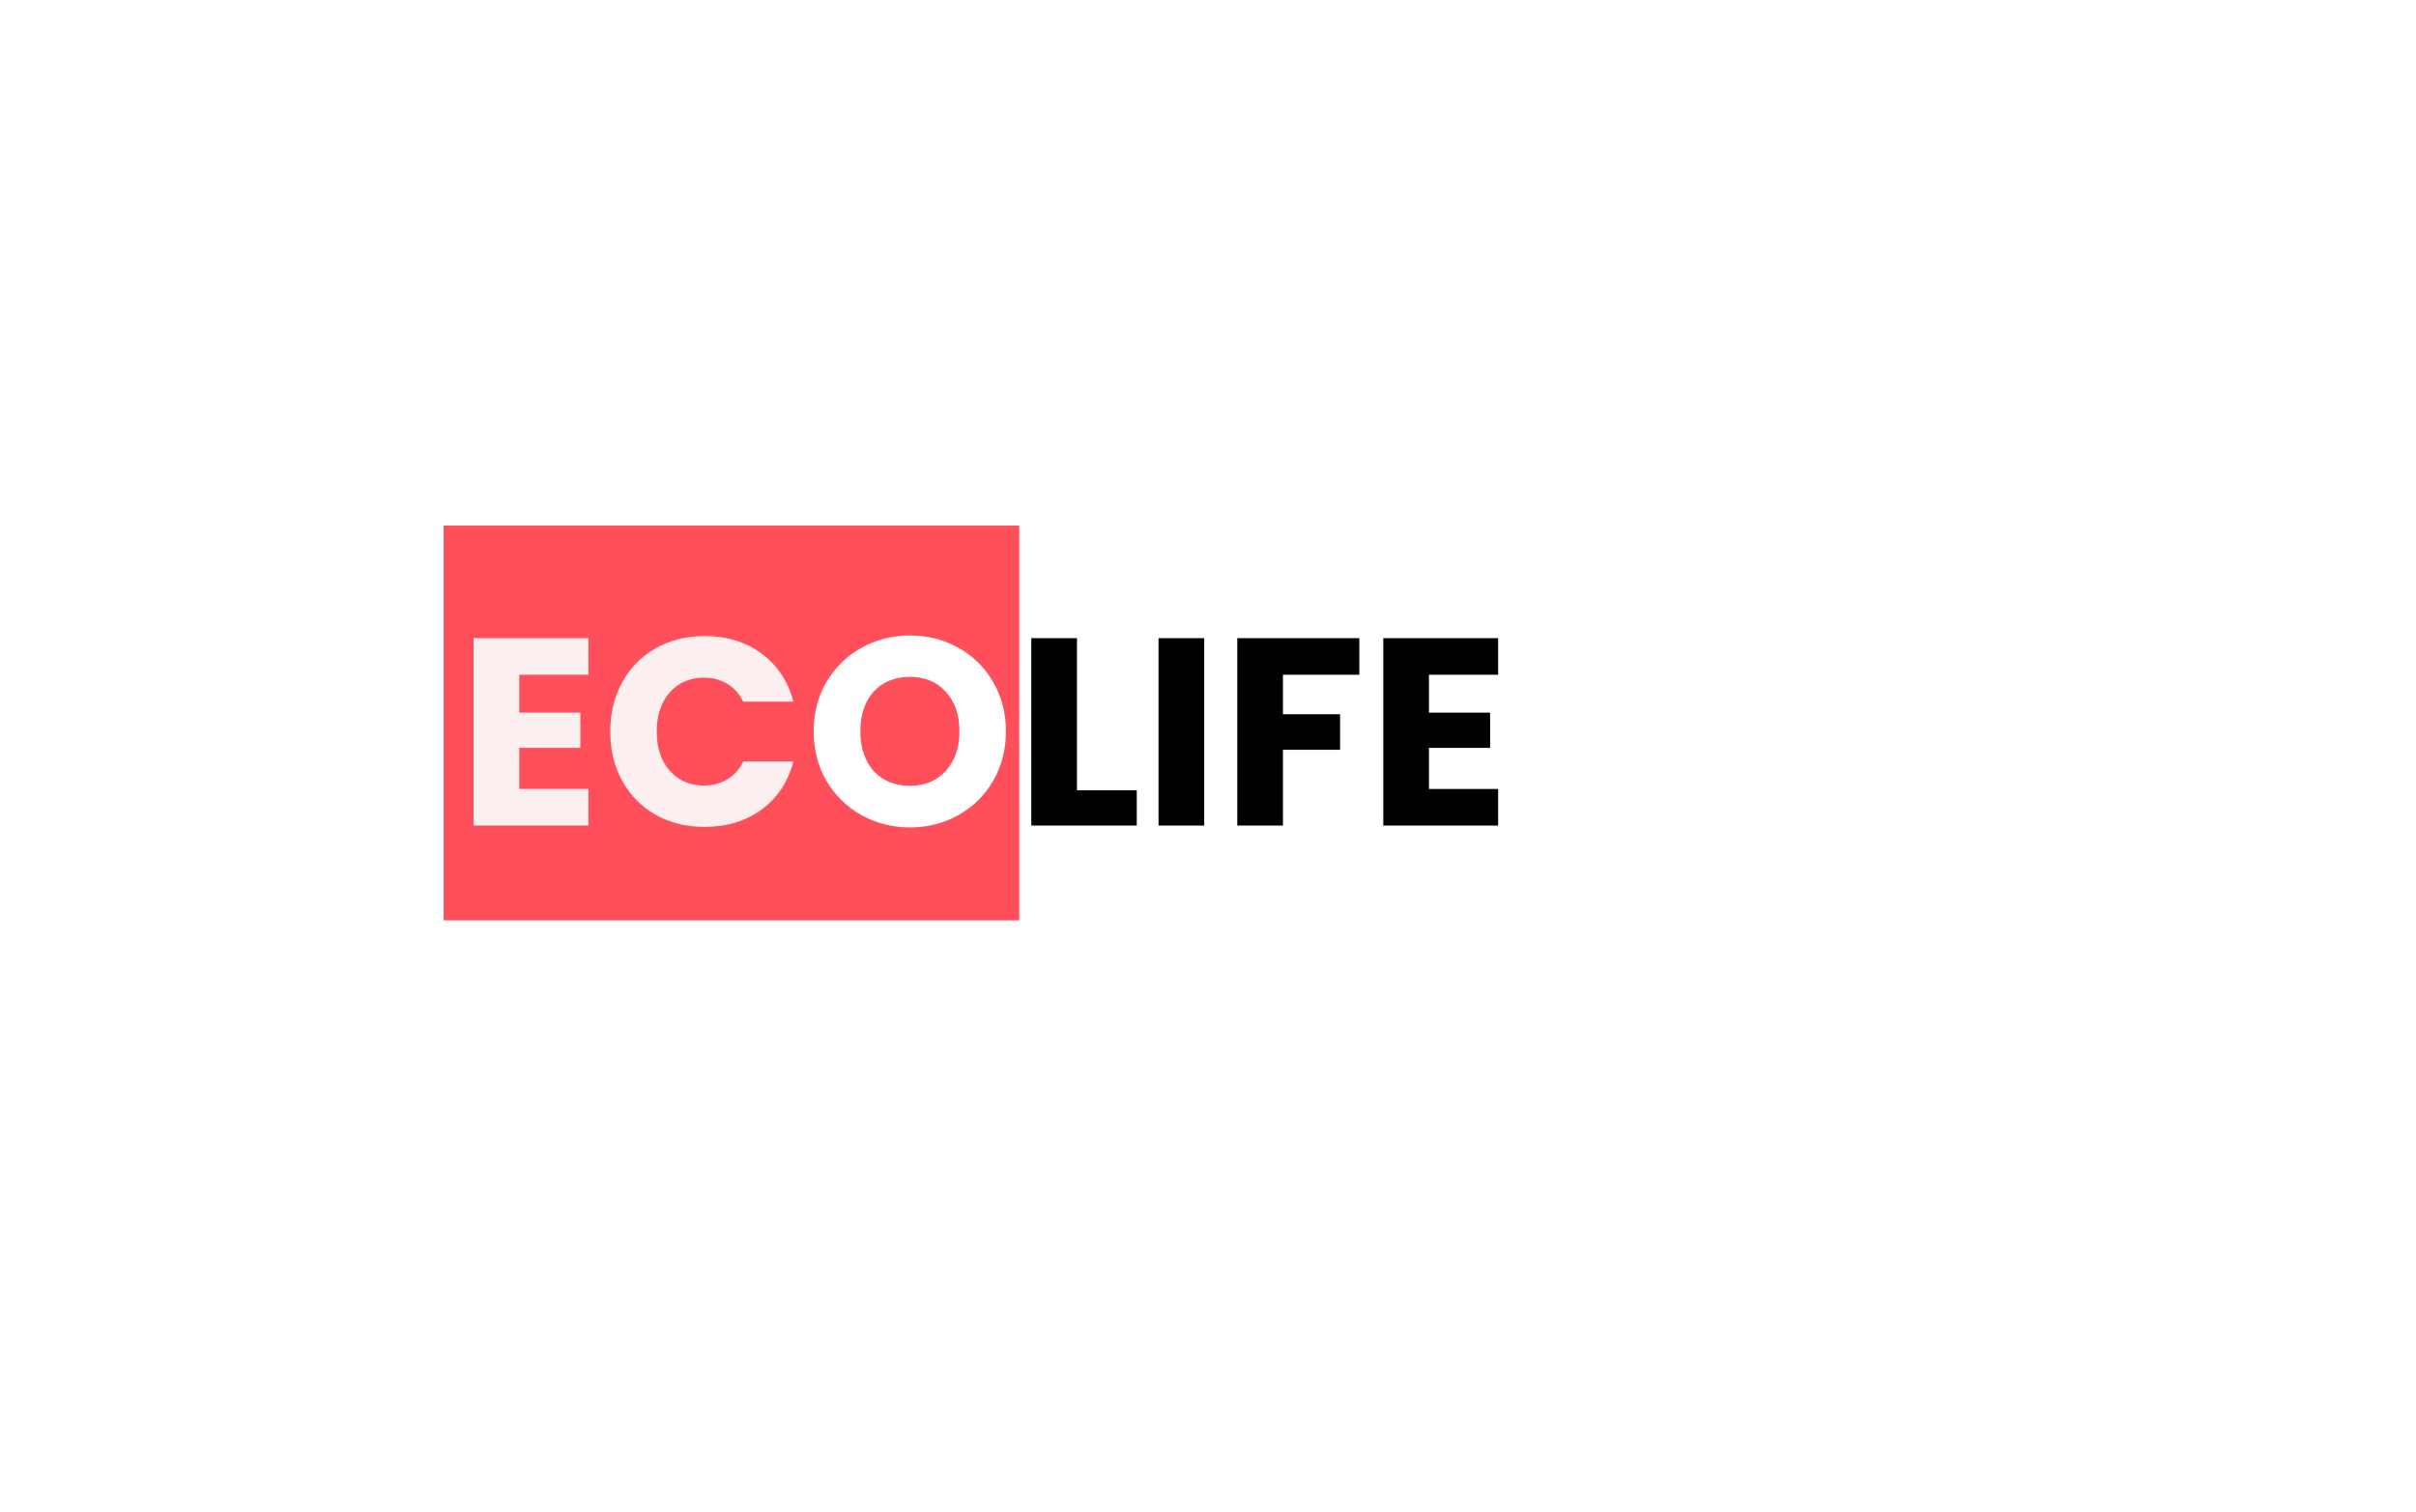 <svg width="147" height="92" viewBox="0 0 147 92" fill="none" xmlns="http://www.w3.org/2000/svg">
<rect width="147" height="92" fill="white"/>
<rect x="27" y="32" width="35" height="24" fill="#FF4F5B"/>
<rect x="27" y="32" width="35" height="24" fill="#FF4F5B"/>
<g filter="url(#filter0_d_34_2)">
<path d="M31.592 40.332V42.639H35.312V44.783H31.592V47.285H35.799V49.511H28.814V38.106H35.799V40.332H31.592ZM37.132 43.792C37.132 42.666 37.376 41.664 37.863 40.787C38.35 39.899 39.027 39.211 39.894 38.724C40.771 38.225 41.762 37.976 42.867 37.976C44.22 37.976 45.379 38.334 46.343 39.049C47.307 39.763 47.951 40.738 48.276 41.973H45.222C44.995 41.496 44.67 41.133 44.247 40.884C43.836 40.635 43.365 40.511 42.834 40.511C41.978 40.511 41.285 40.809 40.755 41.404C40.224 42 39.959 42.796 39.959 43.792C39.959 44.789 40.224 45.585 40.755 46.18C41.285 46.776 41.978 47.074 42.834 47.074C43.365 47.074 43.836 46.949 44.247 46.7C44.67 46.451 44.995 46.088 45.222 45.612H48.276C47.951 46.846 47.307 47.821 46.343 48.536C45.379 49.24 44.22 49.592 42.867 49.592C41.762 49.592 40.771 49.348 39.894 48.861C39.027 48.363 38.35 47.675 37.863 46.798C37.376 45.92 37.132 44.919 37.132 43.792Z" fill="#FCEFF0"/>
<path d="M55.371 49.624C54.299 49.624 53.313 49.375 52.414 48.877C51.526 48.379 50.817 47.686 50.286 46.798C49.766 45.899 49.506 44.892 49.506 43.776C49.506 42.661 49.766 41.659 50.286 40.771C50.817 39.883 51.526 39.189 52.414 38.691C53.313 38.193 54.299 37.944 55.371 37.944C56.443 37.944 57.423 38.193 58.311 38.691C59.21 39.189 59.914 39.883 60.423 40.771C60.943 41.659 61.203 42.661 61.203 43.776C61.203 44.892 60.943 45.899 60.423 46.798C59.904 47.686 59.2 48.379 58.311 48.877C57.423 49.375 56.443 49.624 55.371 49.624ZM55.371 47.09C56.281 47.09 57.006 46.787 57.548 46.18C58.1 45.574 58.376 44.773 58.376 43.776C58.376 42.769 58.1 41.967 57.548 41.372C57.006 40.765 56.281 40.462 55.371 40.462C54.45 40.462 53.714 40.76 53.162 41.355C52.62 41.951 52.349 42.758 52.349 43.776C52.349 44.783 52.62 45.59 53.162 46.197C53.714 46.792 54.45 47.09 55.371 47.09Z" fill="white"/>
<path d="M65.527 47.366H69.166V49.511H62.749V38.106H65.527V47.366ZM73.269 38.106V49.511H70.491V38.106H73.269ZM82.706 38.106V40.332H78.06V42.736H81.536V44.897H78.06V49.511H75.282V38.106H82.706ZM86.944 40.332V42.639H90.664V44.783H86.944V47.285H91.152V49.511H84.166V38.106H91.152V40.332H86.944Z" fill="black"/>
</g>
<defs>
<filter id="filter0_d_34_2" x="23.318" y="33.181" width="73.33" height="22.672" filterUnits="userSpaceOnUse" color-interpolation-filters="sRGB">
<feFlood flood-opacity="0" result="BackgroundImageFix"/>
<feColorMatrix in="SourceAlpha" type="matrix" values="0 0 0 0 0 0 0 0 0 0 0 0 0 0 0 0 0 0 127 0" result="hardAlpha"/>
<feOffset dy="0.733"/>
<feGaussianBlur stdDeviation="2.748"/>
<feComposite in2="hardAlpha" operator="out"/>
<feColorMatrix type="matrix" values="0 0 0 0 0 0 0 0 0 0 0 0 0 0 0 0 0 0 0.25 0"/>
<feBlend mode="normal" in2="BackgroundImageFix" result="effect1_dropShadow_34_2"/>
<feBlend mode="normal" in="SourceGraphic" in2="effect1_dropShadow_34_2" result="shape"/>
</filter>
</defs>
</svg>
